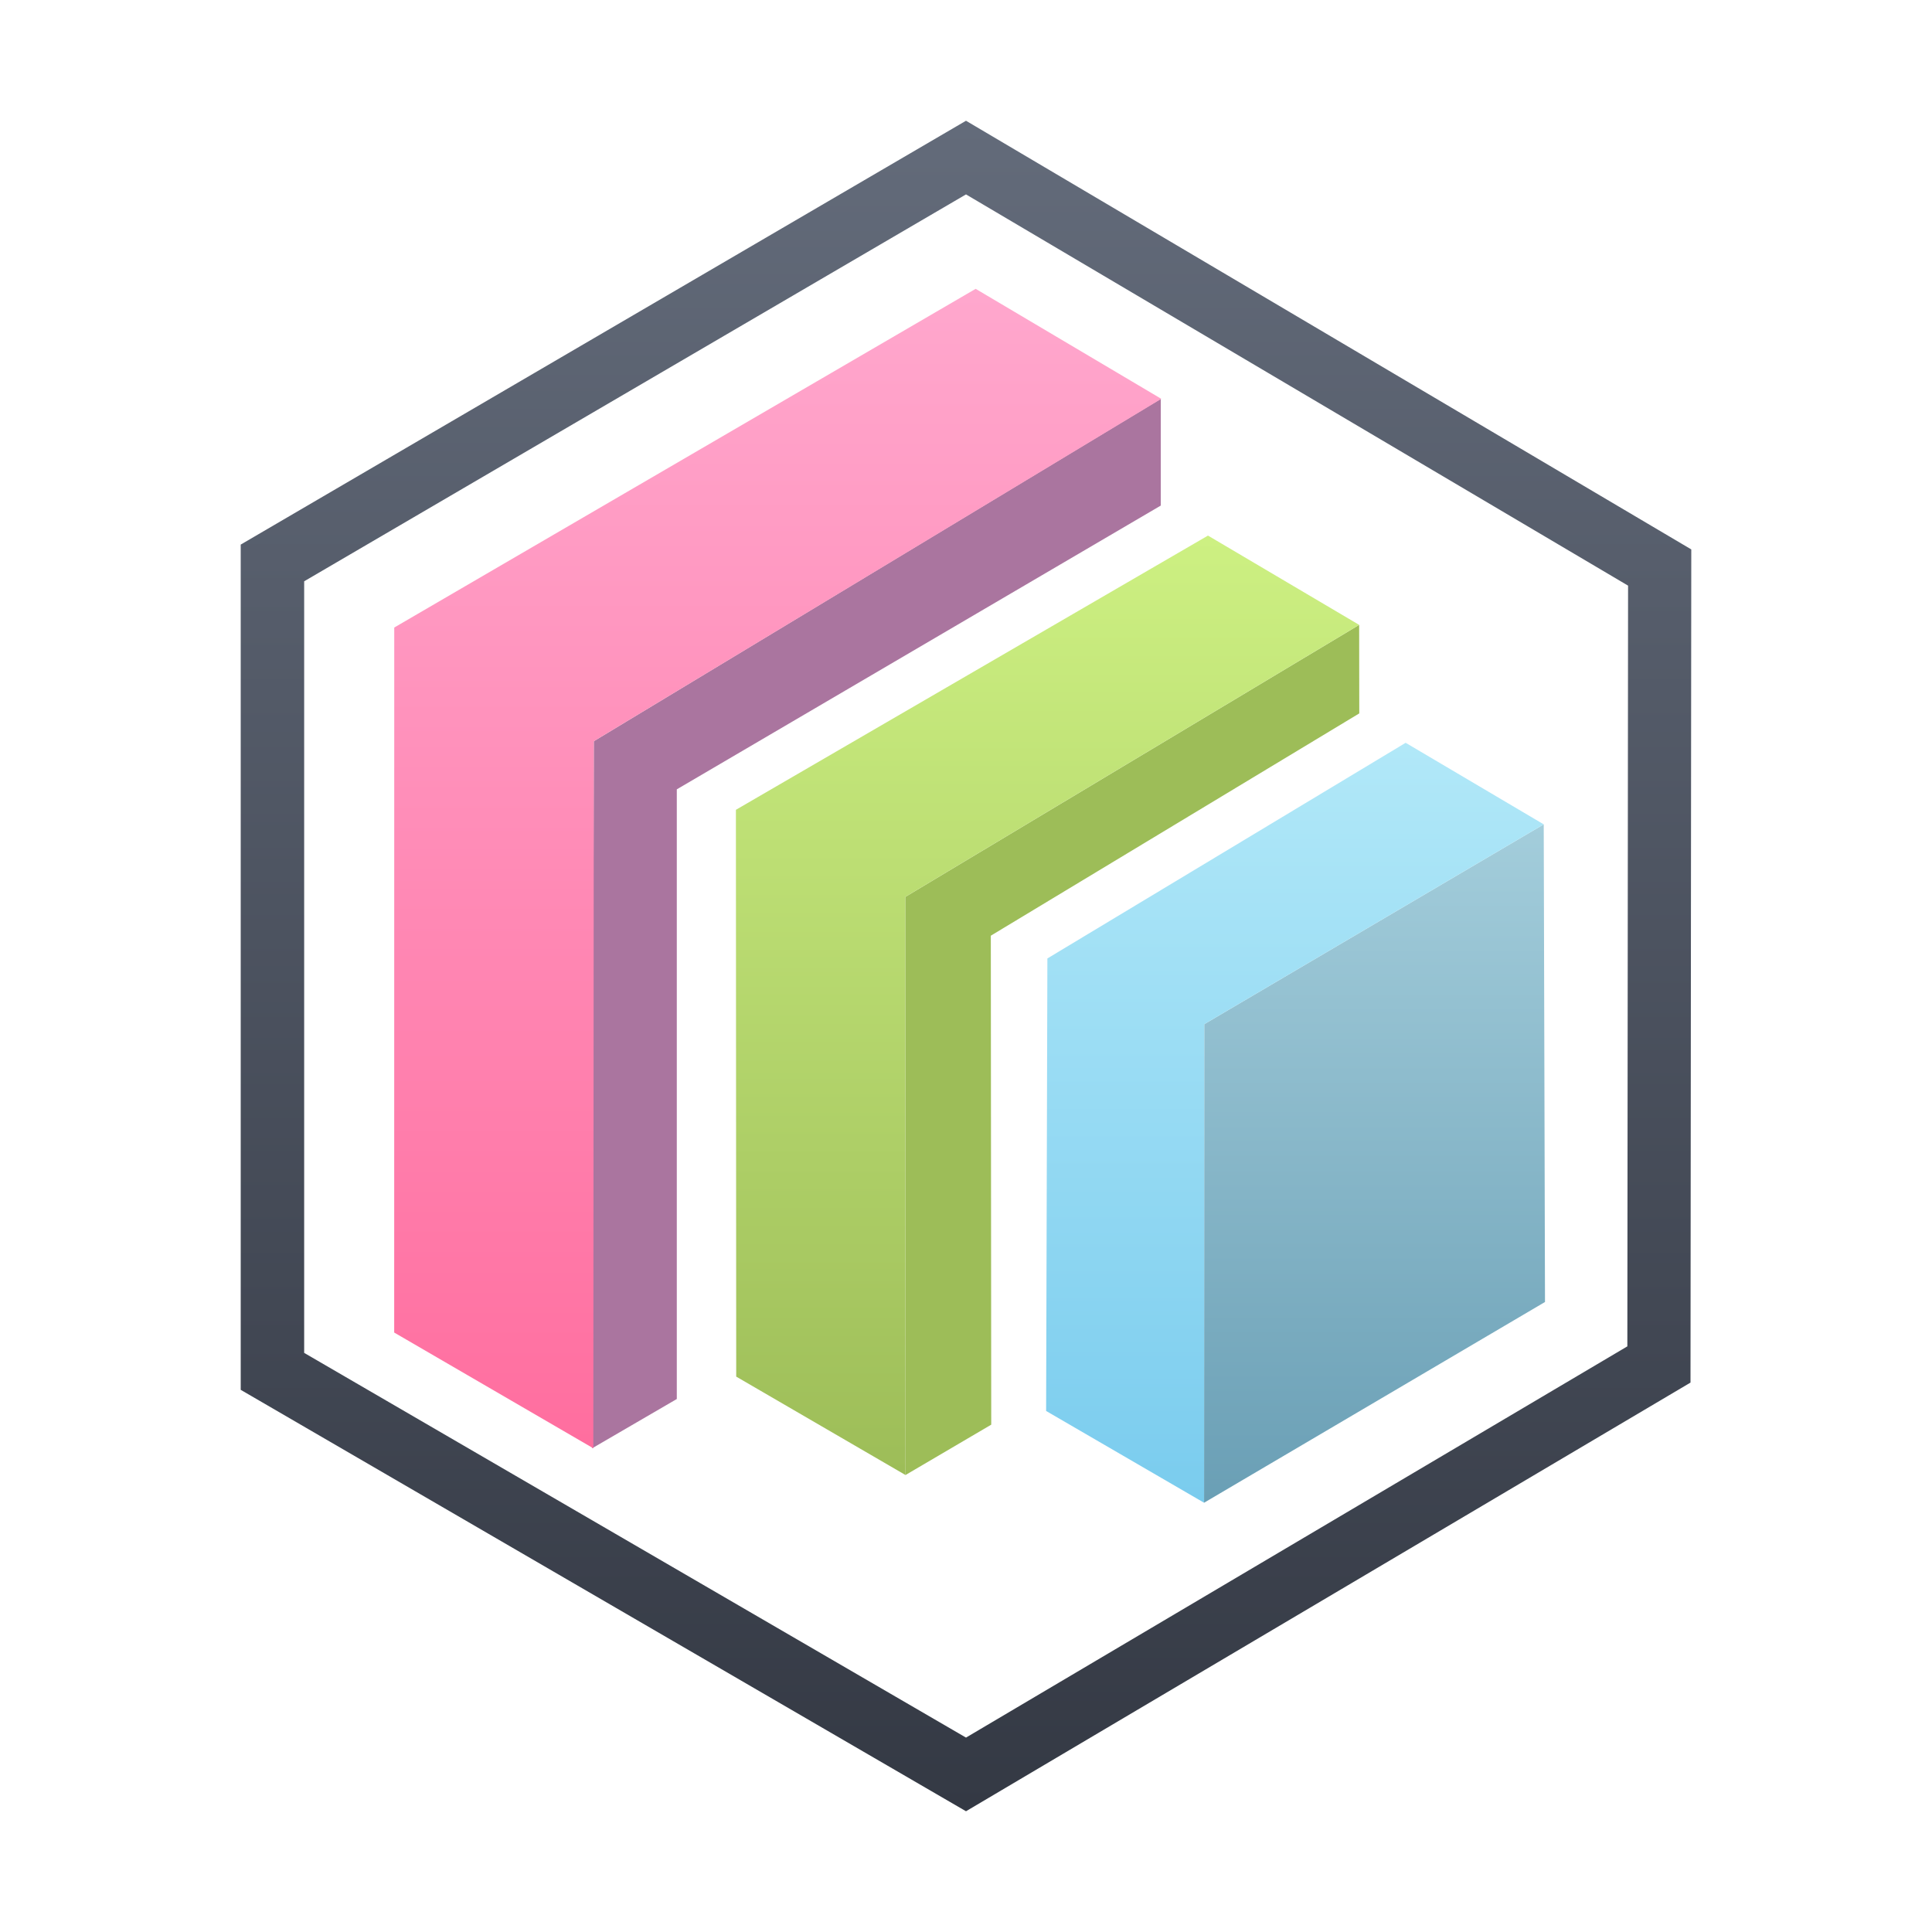<svg xmlns="http://www.w3.org/2000/svg" width="32" height="32" viewBox="0 0 32 32">
  <defs>
    <linearGradient id="protobuf-a" x1="50%" x2="50%" y1="0%" y2="100%">
      <stop offset="0%" stop-color="#636B7A"/>
      <stop offset="100%" stop-color="#343944"/>
    </linearGradient>
    <linearGradient id="protobuf-b" x1="50%" x2="50%" y1="0%" y2="100%">
      <stop offset="0%" stop-color="#A3CDDB"/>
      <stop offset="100%" stop-color="#6A9FB5"/>
    </linearGradient>
    <linearGradient id="protobuf-c" x1="50%" x2="50%" y1="0%" y2="100%">
      <stop offset="0%" stop-color="#B1E8F8"/>
      <stop offset="100%" stop-color="#7ACCEE"/>
    </linearGradient>
    <linearGradient id="protobuf-d" x1="50%" x2="50%" y1="0%" y2="100%">
      <stop offset="0%" stop-color="#CDF082"/>
      <stop offset="100%" stop-color="#9DBD58"/>
    </linearGradient>
    <linearGradient id="protobuf-e" x1="50%" x2="50%" y1="0%" y2="100%">
      <stop offset="0%" stop-color="#FFA7CD"/>
      <stop offset="100%" stop-color="#FF6E9F"/>
    </linearGradient>
  </defs>
  <g fill="none" fill-rule="evenodd" transform="translate(3 2)">
    <path fill="url(#protobuf-a)" d="M13,0 L0.987,7.02 L0.987,21.02 L13,28 L25,20.9 L25.013,7.1 L13,0 Z M23.954,20.3 L13,26.78 L2.038,20.408 L2.038,7.628 L13,1.22 L23.966,7.7 L23.954,20.3 Z"/>
    <polygon fill="url(#protobuf-b)" points="22.569 11.654 16.946 14.964 16.943 22.89 22.59 19.565"/>
    <polygon fill="url(#protobuf-c)" points="20.282 10.303 22.569 11.654 16.946 14.964 16.943 22.89 14.327 21.37 14.348 13.875"/>
    <polygon fill="#9DBD58" points="19.512 8.35 19.514 9.816 13.411 13.498 13.418 21.597 11.998 22.431 11.994 12.856"/>
    <polygon fill="url(#protobuf-d)" points="17.008 6.871 19.512 8.35 11.994 12.856 11.998 22.431 9.194 20.801 9.189 11.413"/>
    <polygon fill="#AA759F" points="16.226 4.606 16.226 6.374 8.21 11.074 8.21 21.172 6.808 21.988 6.835 10.277"/>
    <polygon fill="url(#protobuf-e)" points="13.16 2.784 3.53 8.394 3.529 20.071 6.827 21.988 6.835 10.277 16.235 4.606"/>
  </g>
</svg>
